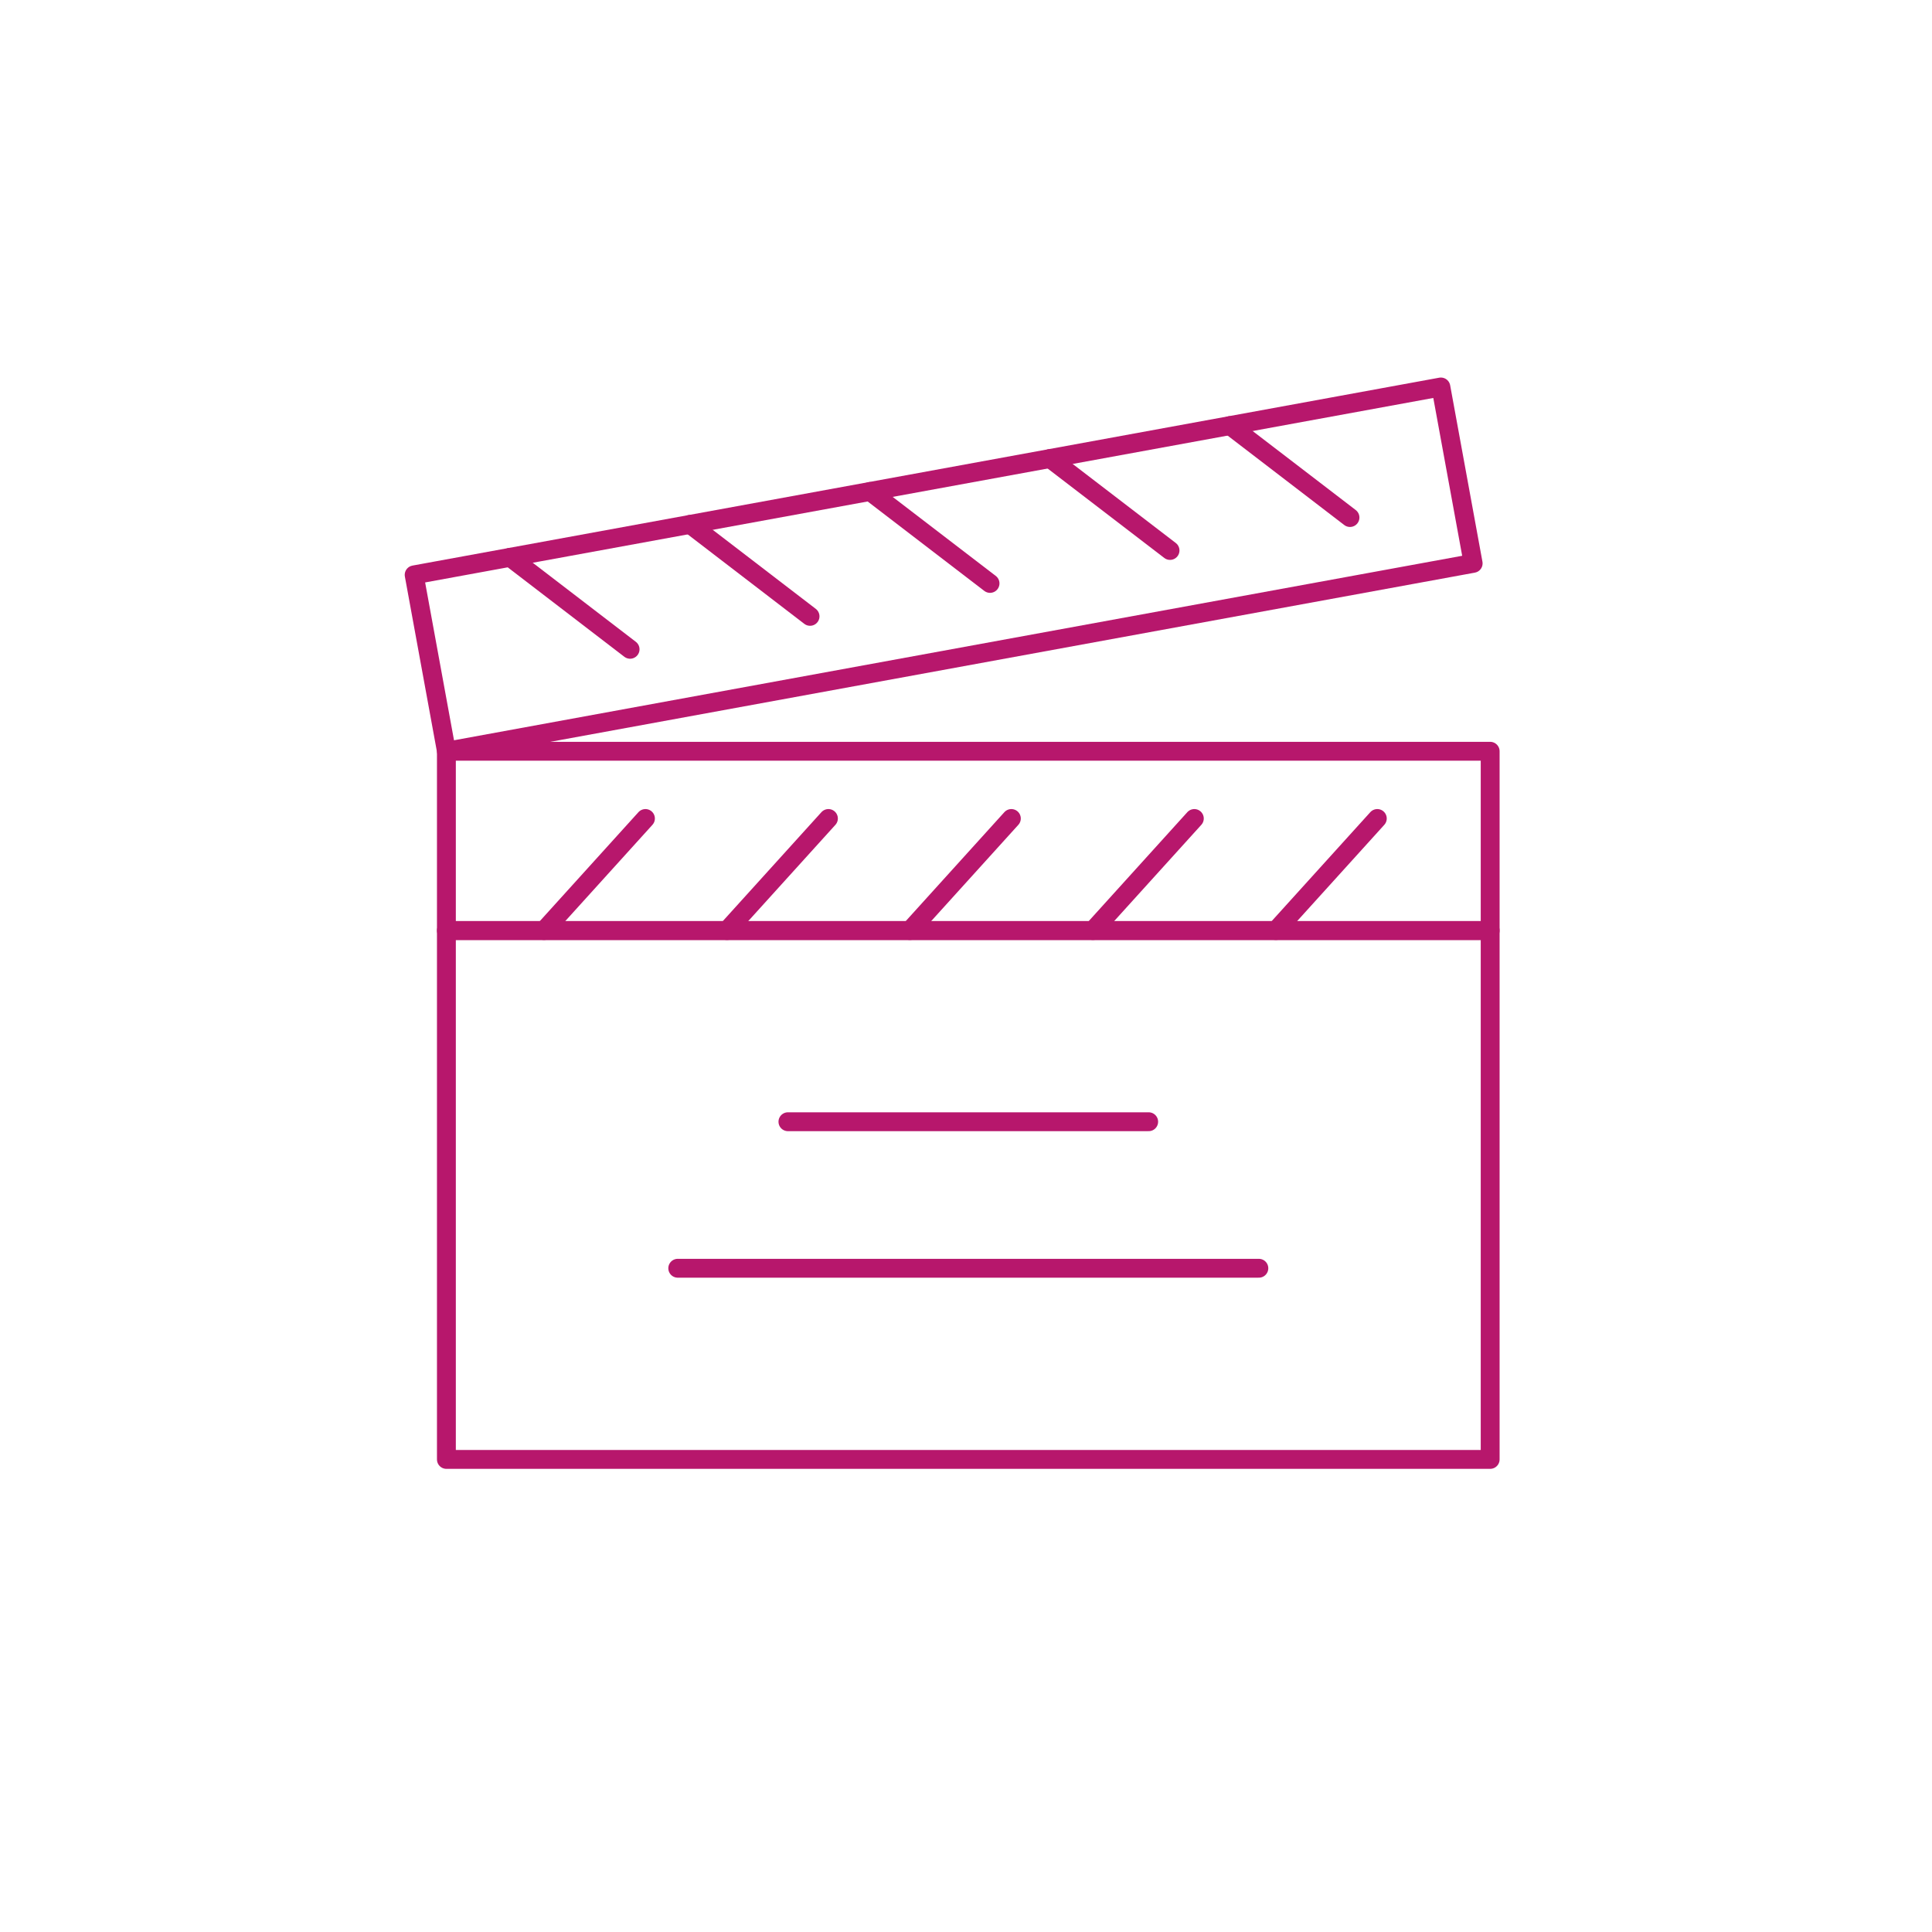 <?xml version="1.0" encoding="UTF-8"?>
<svg id="Layer_1" xmlns="http://www.w3.org/2000/svg" version="1.1" viewBox="0 0 512 512">
  <!-- Generator: Adobe Illustrator 29.6.1, SVG Export Plug-In . SVG Version: 2.1.1 Build 9)  -->
  <defs>
    <style>
      .st0 {
        fill: none;
        stroke: #b7176c;
        stroke-linecap: round;
        stroke-linejoin: round;
        stroke-width: 5px;
      }
    </style>
  </defs>
  <rect class="st0" x="118.3" y="199.09" width="276.61" height="47.52"/>
  <rect class="st0" x="118.3" y="246.6" width="276.61" height="140.16"/>
  <line class="st0" x1="144.17" y1="246.6" x2="171.05" y2="216.91"/>
  <line class="st0" x1="192.66" y1="246.6" x2="219.54" y2="216.91"/>
  <line class="st0" x1="241.14" y1="246.6" x2="268.02" y2="216.91"/>
  <line class="st0" x1="289.63" y1="246.6" x2="316.51" y2="216.91"/>
  <line class="st0" x1="338.12" y1="246.6" x2="365" y2="216.91"/>
  <line class="st0" x1="208.81" y1="297.27" x2="304.41" y2="297.27"/>
  <line class="st0" x1="179.61" y1="336.1" x2="333.61" y2="336.1"/>
  <g>
    <rect class="st0" x="111.77" y="127.06" width="276.61" height="47.52" transform="translate(-23.06 47.48) rotate(-10.37)"/>
    <line class="st0" x1="135.19" y1="147.69" x2="166.98" y2="172.07"/>
    <line class="st0" x1="182.89" y1="138.96" x2="214.67" y2="163.34"/>
    <line class="st0" x1="230.58" y1="130.24" x2="262.37" y2="154.61"/>
    <line class="st0" x1="278.28" y1="121.51" x2="310.07" y2="145.88"/>
    <line class="st0" x1="325.97" y1="112.78" x2="357.76" y2="137.15"/>
  </g>
</svg>